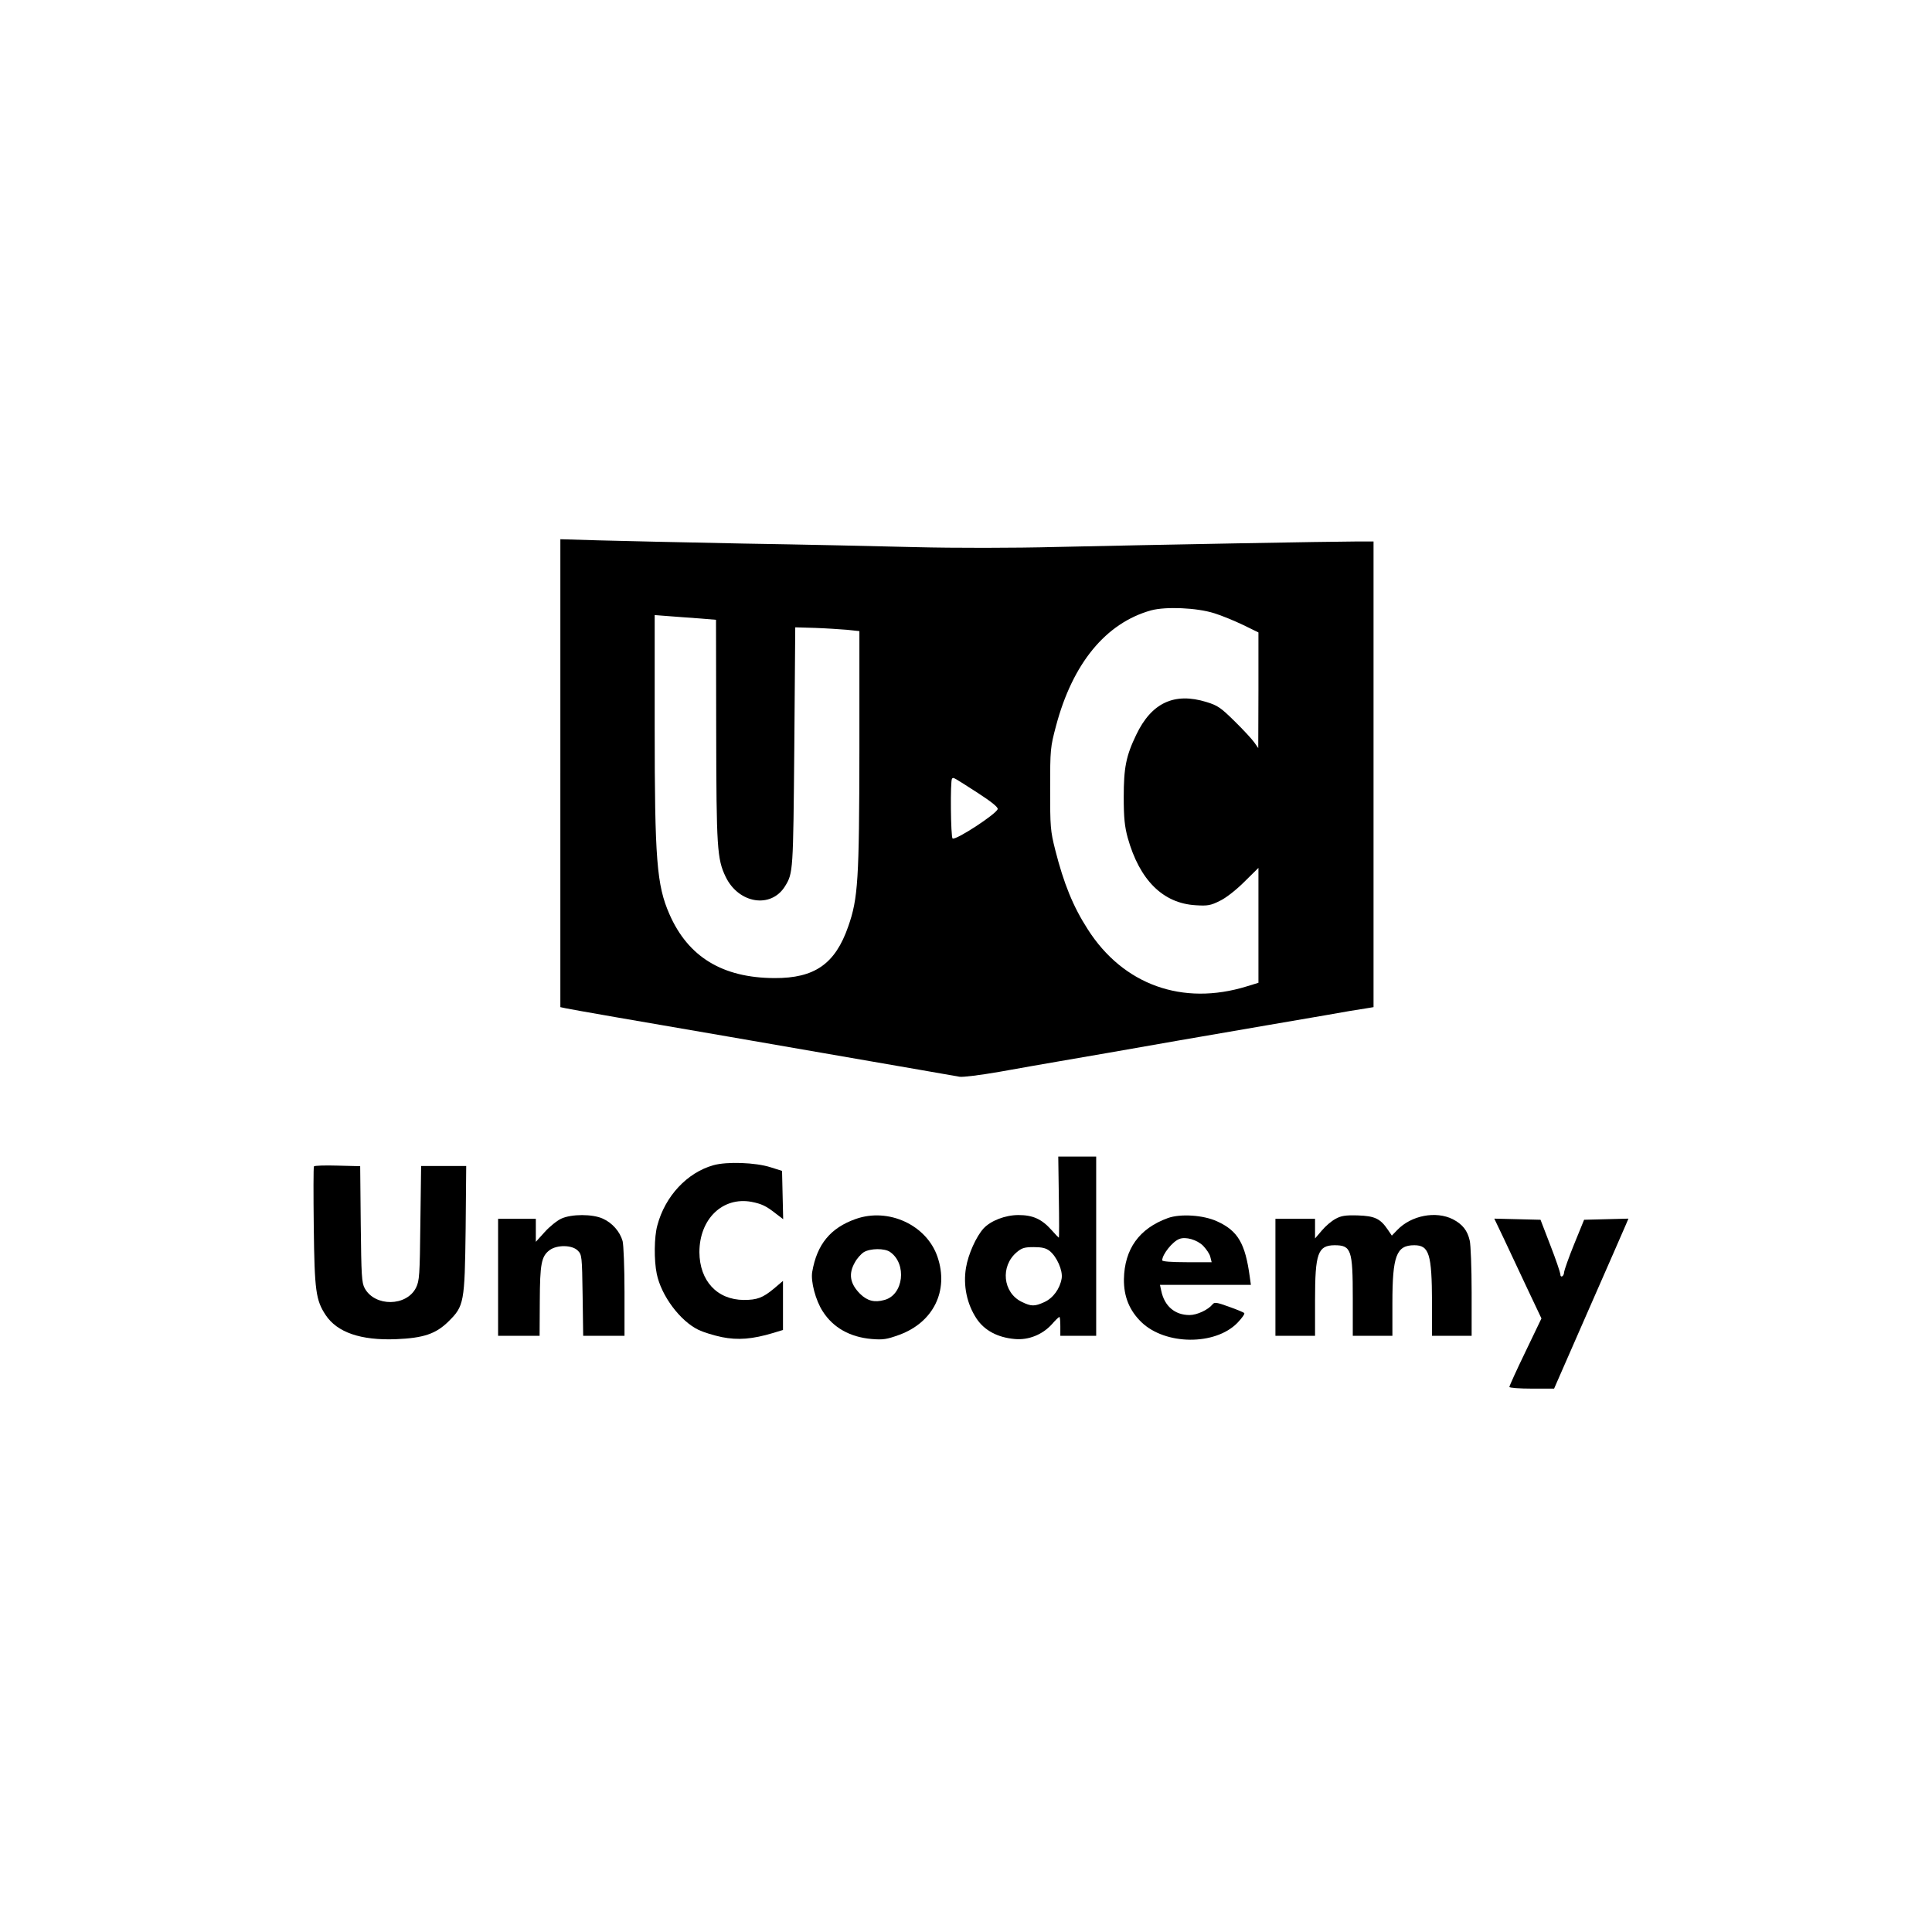 <?xml version="1.0" standalone="no"?>
<!DOCTYPE svg PUBLIC "-//W3C//DTD SVG 20010904//EN"
 "http://www.w3.org/TR/2001/REC-SVG-20010904/DTD/svg10.dtd">
<svg version="1.0" xmlns="http://www.w3.org/2000/svg"
 width="1024pt" height="1024pt" viewBox="0 0 1024 1024"
 preserveAspectRatio="xMidYMid meet">

<g transform="translate(0,1024) scale(0.1,-0.1)"
fill="#000000" stroke="none">
<path d="M2970 6142 l0 -1240 28 -6 c15 -4 405 -72 867 -151 462 -80 919 -159
1015 -176 96 -17 189 -33 206 -36 17 -3 112 9 210 26 98 18 244 43 324 57 80
14 195 34 255 44 210 37 501 88 835 145 80 14 222 38 315 54 94 17 189 33 213
36 l42 7 0 1234 0 1234 -97 0 c-119 0 -1046 -17 -1583 -29 -228 -6 -543 -6
-745 -1 -192 5 -604 14 -915 19 -311 6 -656 14 -767 17 l-203 6 0 -1240z
m3465 848 c39 -12 107 -40 153 -62 l82 -40 0 -307 -1 -306 -21 30 c-12 17 -58
67 -104 112 -73 72 -90 84 -149 102 -171 53 -292 -4 -373 -174 -54 -112 -66
-175 -66 -330 0 -110 5 -156 21 -215 63 -225 187 -348 361 -358 63 -4 79 -1
127 23 32 15 86 57 130 101 l75 74 0 -304 0 -305 -62 -19 c-340 -105 -655 8
-843 303 -78 121 -127 243 -172 420 -26 103 -27 123 -27 325 0 208 1 219 31
332 88 332 264 546 504 613 78 21 242 14 334 -15z m-2725 -28 l85 -7 1 -585
c1 -626 5 -683 50 -777 69 -143 241 -170 315 -50 43 70 43 78 49 737 l5 635
104 -3 c57 -2 133 -7 170 -10 l66 -7 0 -630 c-1 -688 -7 -787 -59 -935 -69
-199 -178 -275 -391 -274 -275 1 -458 112 -557 339 -67 153 -78 288 -78 993
l0 592 78 -6 c42 -3 115 -9 162 -12z m1473 -925 c71 -46 107 -75 105 -85 -5
-25 -222 -167 -239 -156 -10 6 -13 307 -3 317 8 8 3 10 137 -76z"/>
<path d="M5612 3895 c2 -118 2 -215 0 -215 -1 0 -19 18 -39 41 -52 58 -99 79
-175 79 -70 0 -147 -30 -185 -71 -39 -43 -81 -136 -93 -208 -16 -95 5 -193 56
-270 42 -63 112 -100 202 -108 73 -7 147 23 197 78 19 22 37 39 40 39 3 0 5
-22 5 -50 l0 -50 95 0 95 0 0 475 0 475 -101 0 -100 0 3 -215z m-49 -285 c38
-30 71 -104 64 -146 -9 -54 -45 -104 -91 -125 -52 -24 -70 -24 -121 1 -100 49
-114 189 -26 263 27 23 42 27 90 27 43 0 65 -5 84 -20z"/>
<path d="M3781 4064 c-139 -39 -256 -164 -297 -319 -17 -61 -18 -185 -3 -257
24 -116 124 -250 222 -297 25 -12 80 -29 123 -38 85 -17 162 -11 272 22 l52
16 0 130 0 130 -47 -40 c-60 -50 -90 -61 -161 -61 -141 1 -234 101 -235 253 0
176 123 295 276 267 55 -11 78 -22 130 -63 l38 -29 -3 128 -3 128 -60 19 c-81
26 -233 31 -304 11z"/>
<path d="M1664 4058 c-3 -4 -3 -148 -1 -320 4 -340 11 -389 63 -468 61 -92
186 -135 372 -128 147 6 212 28 279 94 83 82 86 99 91 492 l3 332 -119 0 -120
0 -4 -302 c-3 -279 -5 -306 -23 -343 -50 -100 -218 -102 -272 -3 -16 29 -18
67 -21 340 l-3 307 -121 3 c-66 2 -122 0 -124 -4z"/>
<path d="M2975 3781 c-22 -10 -62 -42 -88 -71 l-47 -52 0 61 0 61 -100 0 -100
0 0 -310 0 -310 110 0 110 0 1 183 c1 198 8 238 52 271 39 29 119 28 149 -2
22 -22 23 -29 26 -237 l3 -215 110 0 109 0 0 233 c0 129 -5 249 -10 269 -14
50 -55 97 -105 119 -54 25 -166 25 -220 0z"/>
<path d="M4535 3779 c-133 -47 -205 -134 -230 -280 -9 -50 18 -152 56 -210 55
-86 144 -136 259 -146 60 -5 80 -2 146 22 181 66 264 234 203 413 -57 169
-260 263 -434 201z m183 -175 c90 -63 71 -227 -30 -254 -53 -15 -91 -5 -129
32 -54 54 -63 106 -28 167 11 21 33 45 47 54 34 21 111 22 140 1z"/>
<path d="M6190 3784 c-152 -55 -230 -164 -233 -324 -1 -92 29 -166 93 -228
127 -122 390 -124 508 -4 23 24 40 47 37 52 -2 4 -39 19 -81 34 -66 24 -77 25
-87 13 -23 -29 -82 -57 -122 -57 -78 0 -133 47 -150 128 l-7 32 241 0 241 0
-6 43 c-24 177 -63 244 -174 294 -72 33 -194 41 -260 17z m187 -147 c17 -18
35 -44 38 -59 l7 -28 -131 0 c-85 0 -131 4 -131 10 0 31 54 99 90 113 34 14
95 -4 127 -36z"/>
<path d="M7079 3780 c-21 -11 -53 -38 -73 -62 l-36 -42 0 52 0 52 -105 0 -105
0 0 -310 0 -310 105 0 105 0 0 190 c0 247 15 289 103 290 89 0 97 -24 97 -281
l0 -199 105 0 105 0 0 173 c0 251 21 307 116 307 79 0 93 -47 94 -302 l0 -178
105 0 105 0 0 233 c0 127 -5 250 -10 271 -12 54 -38 87 -90 114 -90 45 -220
20 -294 -57 l-29 -30 -21 31 c-40 59 -69 73 -159 76 -66 2 -89 -2 -118 -18z"/>
<path d="M7974 3668 c29 -62 85 -181 124 -264 l72 -152 -85 -177 c-47 -97 -85
-181 -85 -186 0 -5 53 -9 119 -9 l118 0 183 418 c101 229 189 432 197 450 l14
33 -118 -3 -117 -3 -53 -130 c-29 -71 -52 -138 -53 -147 0 -23 -20 -34 -20
-11 -1 10 -24 79 -53 153 l-52 135 -122 3 -123 3 54 -113z"/>
</g>
</svg>
